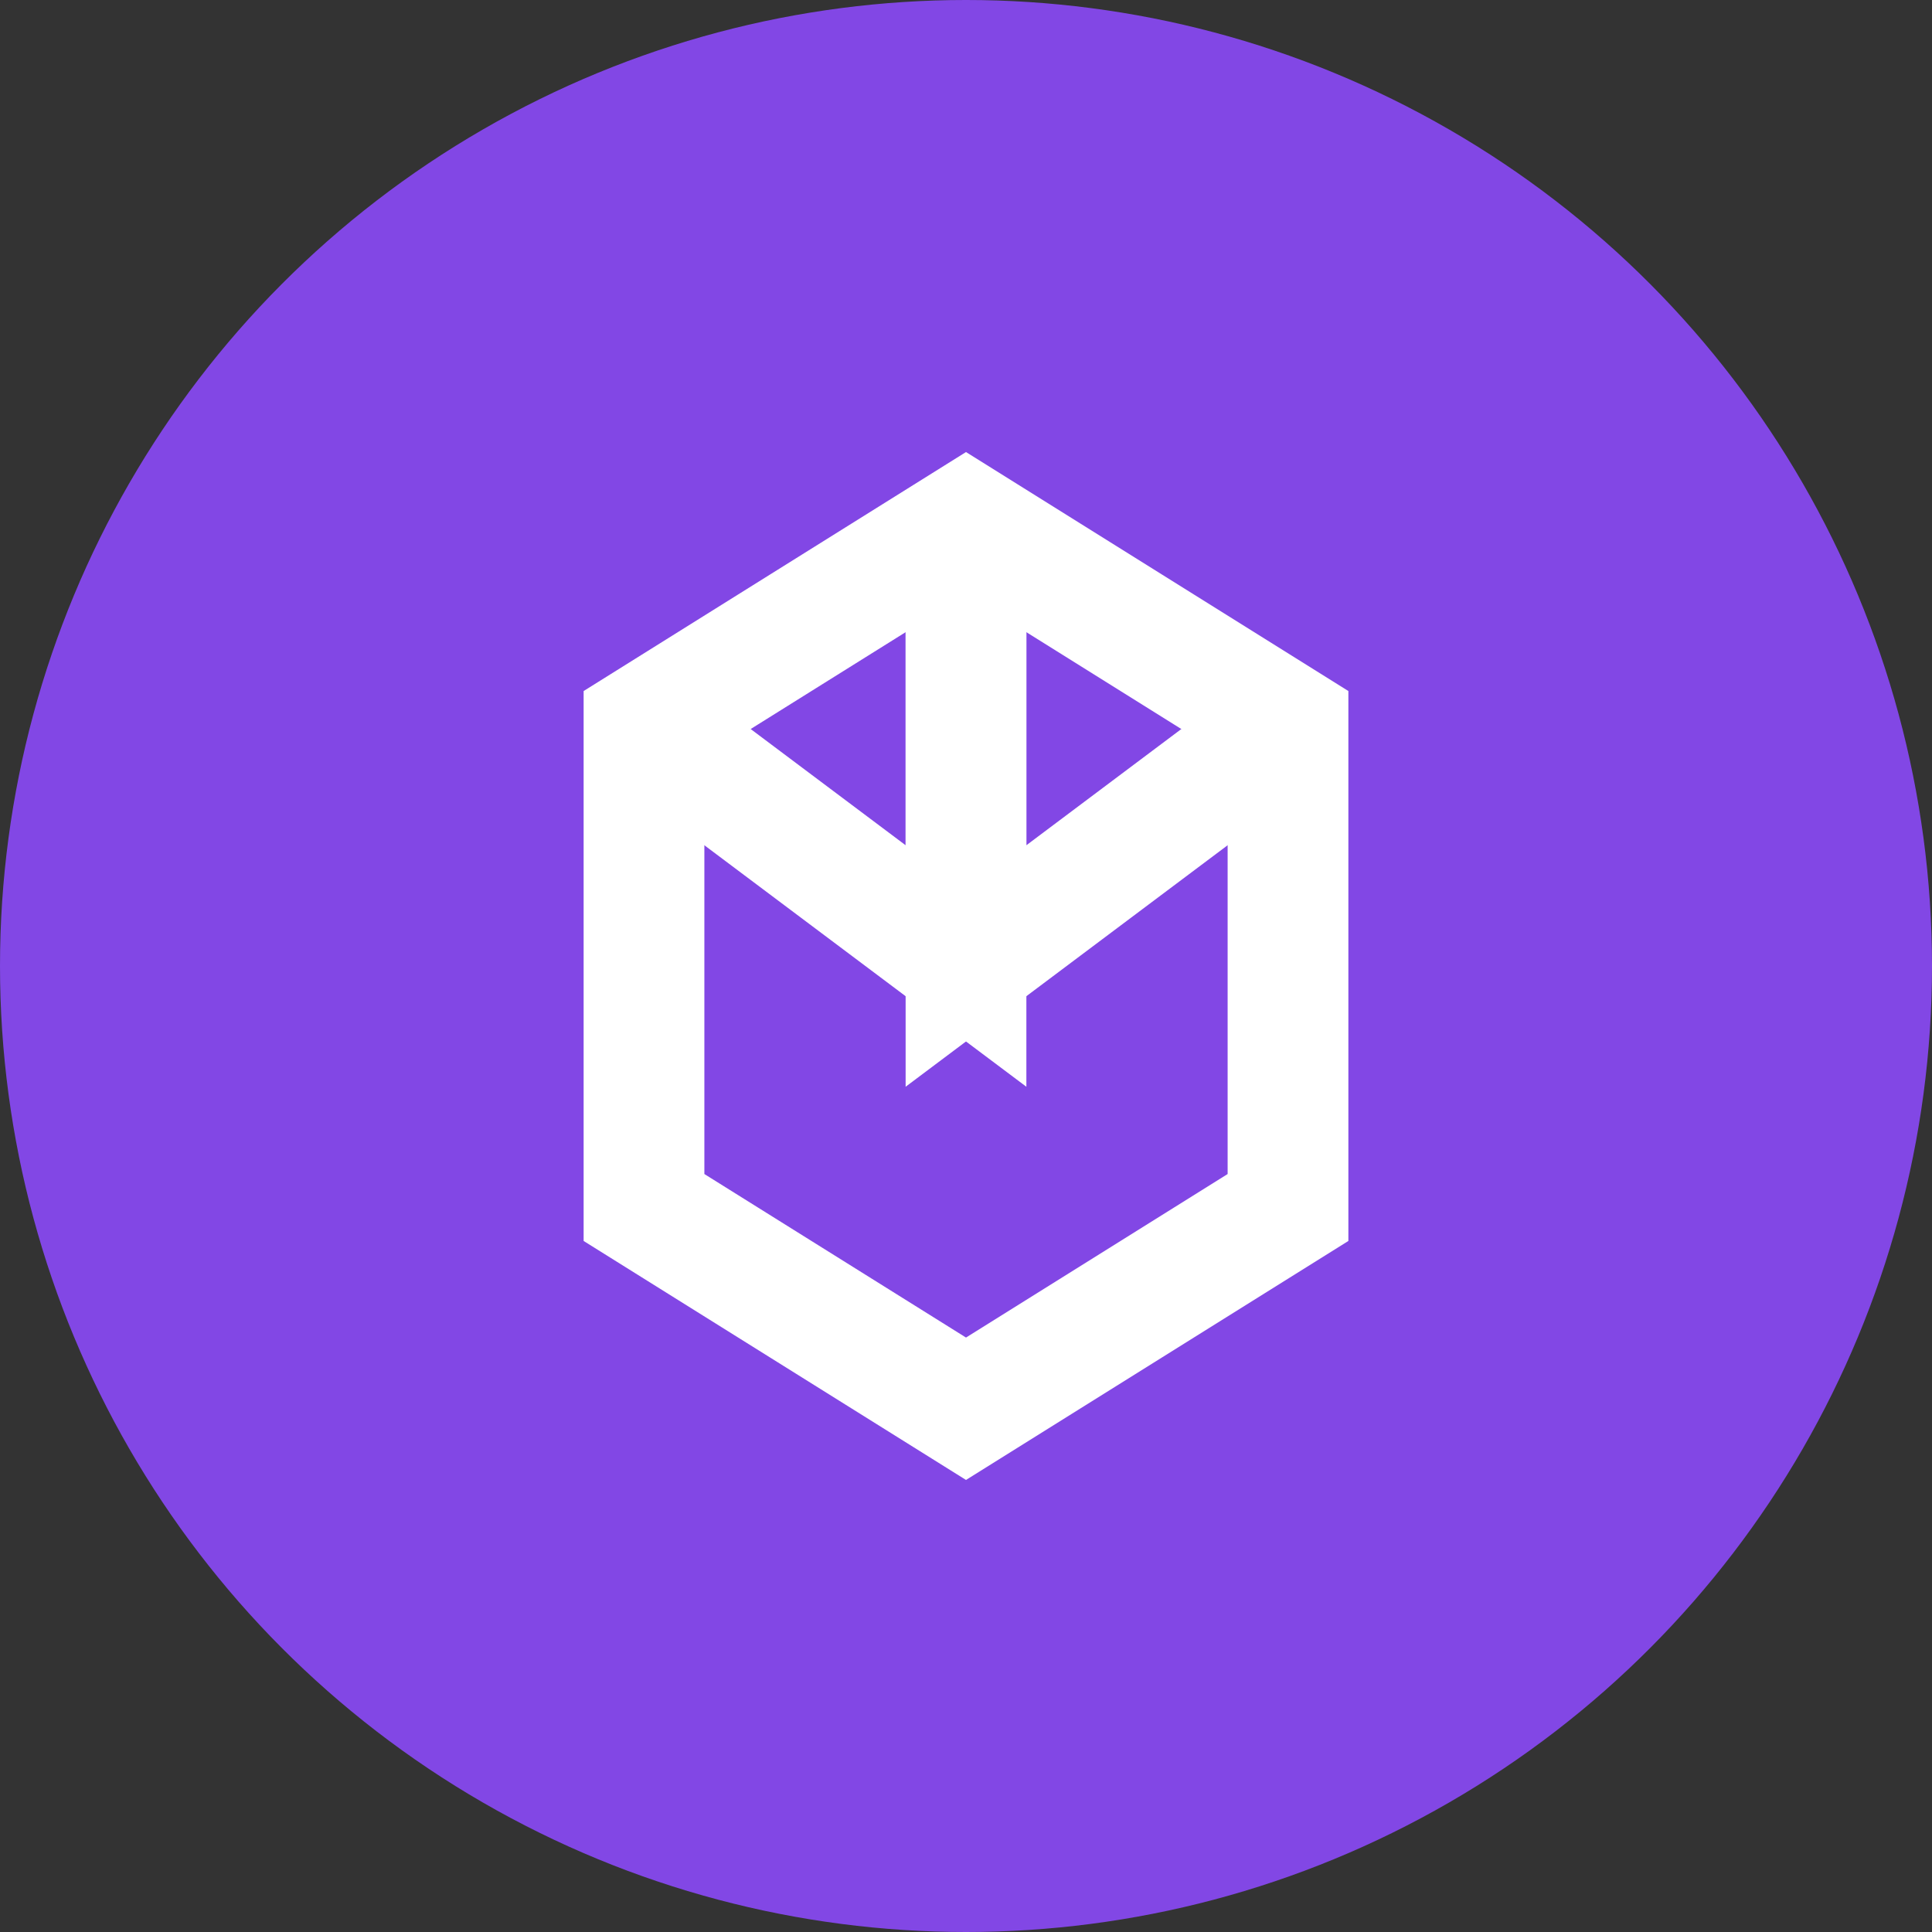 <svg width="24" height="24" viewBox="0 0 24 24" fill="none" xmlns="http://www.w3.org/2000/svg">
  <rect x="0" y="0" width="24" height="24" fill="#333333" stroke="none"/>
  <circle cx="12" cy="12" r="12" fill="#8247E5"/>
  <path d="M8 9L12 6.5L16 9V15L12 17.5L8 15V9Z" stroke="white" stroke-width="1.5" fill="none"/>
  <path d="M12 6.5V12L16 9" stroke="white" stroke-width="1.5" fill="none"/>
  <path d="M8 9L12 12V6.5" stroke="white" stroke-width="1.5" fill="none"/>
</svg>